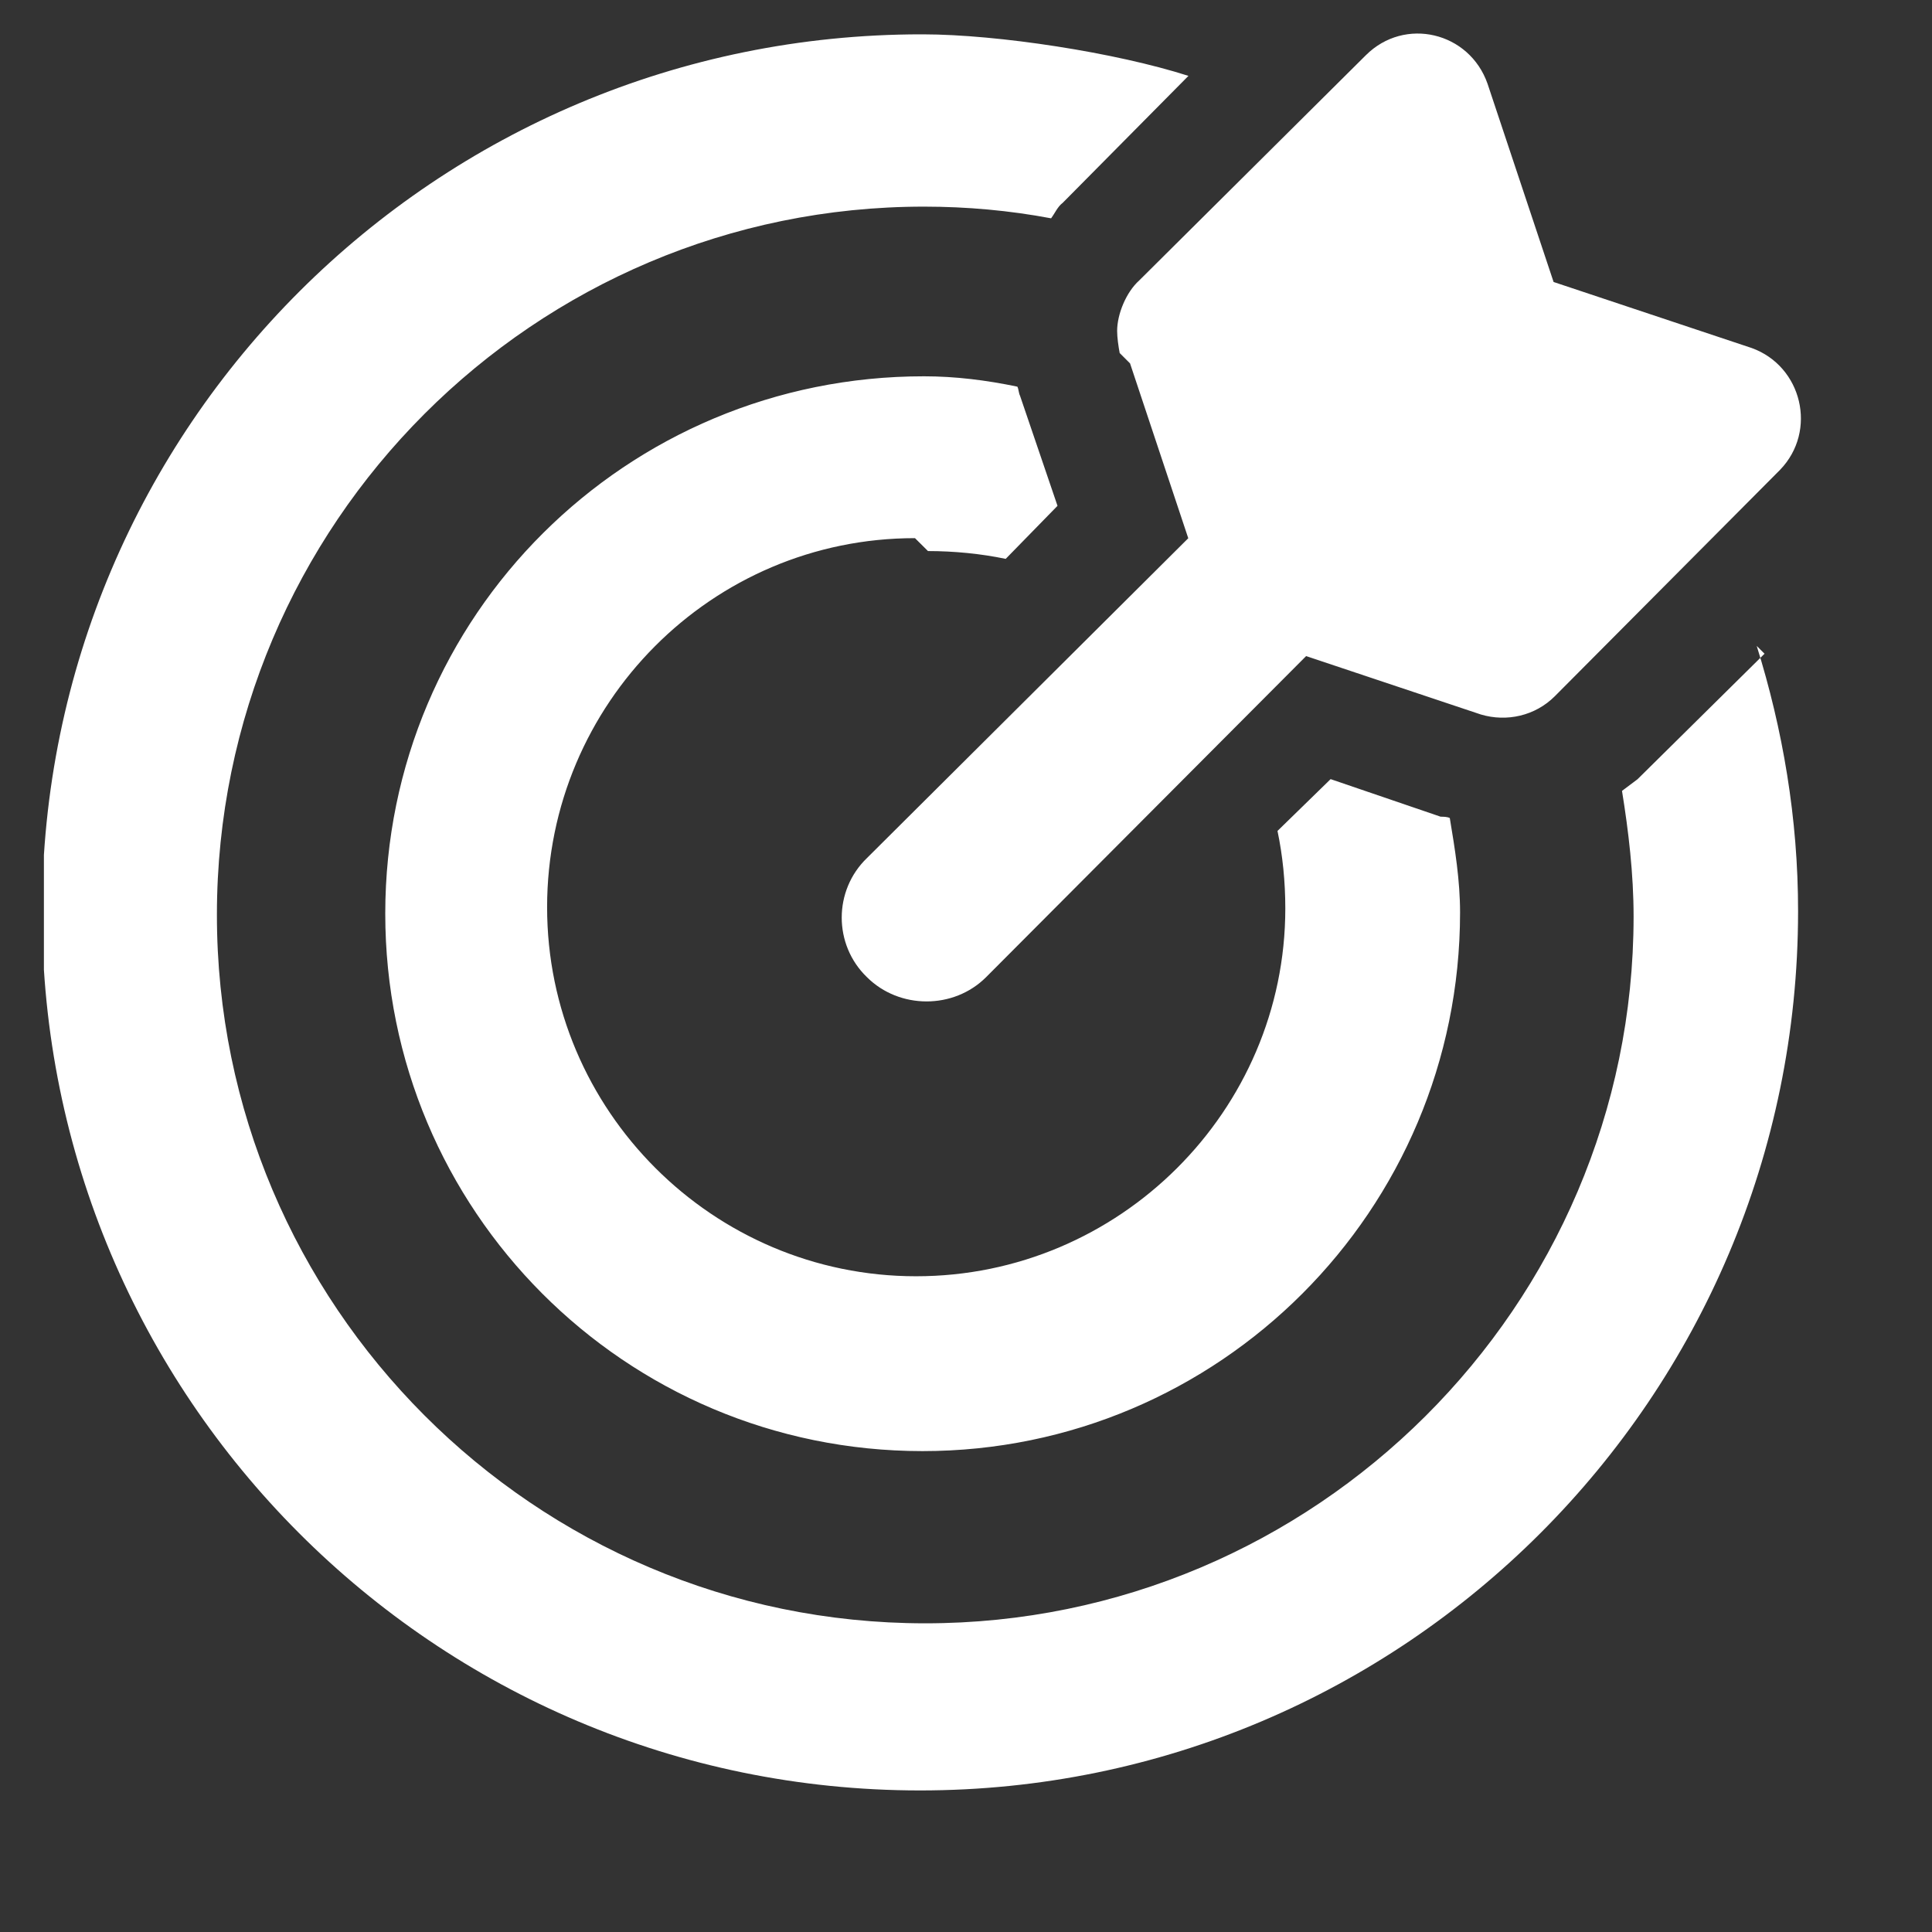 <svg width="22" height="22" viewBox="0 0 22 22" fill="none" xmlns="http://www.w3.org/2000/svg">
<rect x="0" y="0" width="22" height="22" fill="#333333" stroke="none"/>
<g clip-path="url(#clip0_4_1086)">
<path d="M12.868 4.138L13.531 6.129L9.873 9.77C9.489 10.139 9.489 10.758 9.872 11.127C10.241 11.495 10.86 11.496 11.229 11.127L14.873 7.471L16.863 8.136C17.158 8.224 17.482 8.151 17.704 7.929L20.27 5.35C20.698 4.907 20.521 4.17 19.947 3.963L17.691 3.211L16.939 0.954C16.733 0.364 15.996 0.187 15.553 0.629L12.972 3.194C12.824 3.327 12.721 3.577 12.721 3.769C12.721 3.843 12.736 3.946 12.75 4.02L12.868 4.138ZM10.567 6.275C10.862 6.275 11.171 6.305 11.452 6.364L12.042 5.76L11.615 4.506C11.6 4.477 11.6 4.432 11.585 4.403C11.231 4.329 10.877 4.285 10.523 4.285C7.132 4.283 4.388 7.011 4.387 10.402C4.386 13.779 7.113 16.523 10.504 16.524C13.881 16.525 16.625 13.783 16.626 10.392C16.626 10.023 16.568 9.669 16.509 9.315C16.479 9.3 16.435 9.3 16.405 9.3L15.152 8.872L14.547 9.462C14.606 9.742 14.636 10.037 14.636 10.347C14.635 12.647 12.747 14.534 10.431 14.533C8.116 14.533 6.229 12.644 6.23 10.329C6.231 8.014 8.104 6.127 10.419 6.128L10.567 6.275ZM20.093 7.444L18.647 8.873C18.588 8.918 18.529 8.962 18.47 9.006C18.544 9.463 18.602 9.95 18.602 10.437C18.601 14.875 14.972 18.487 10.533 18.485C6.08 18.484 2.468 14.855 2.47 10.416C2.471 5.963 6.085 2.351 10.524 2.353C11.011 2.353 11.497 2.397 11.969 2.486C12.013 2.427 12.043 2.353 12.102 2.309L13.533 0.864C12.707 0.599 11.365 0.392 10.51 0.391L10.495 0.391C4.965 0.39 0.481 4.856 0.479 10.386C0.477 15.901 4.944 20.386 10.474 20.388C15.989 20.39 20.473 15.908 20.475 10.378C20.476 9.317 20.299 8.299 20.004 7.355L20.093 7.444Z" fill="white"/>
</g>
<defs>
<clipPath id="clip0_4_1086">
<rect width="21" height="21" fill="white" transform="translate(0.5 0.06)"/>
</clipPath>
</defs>
</svg>
